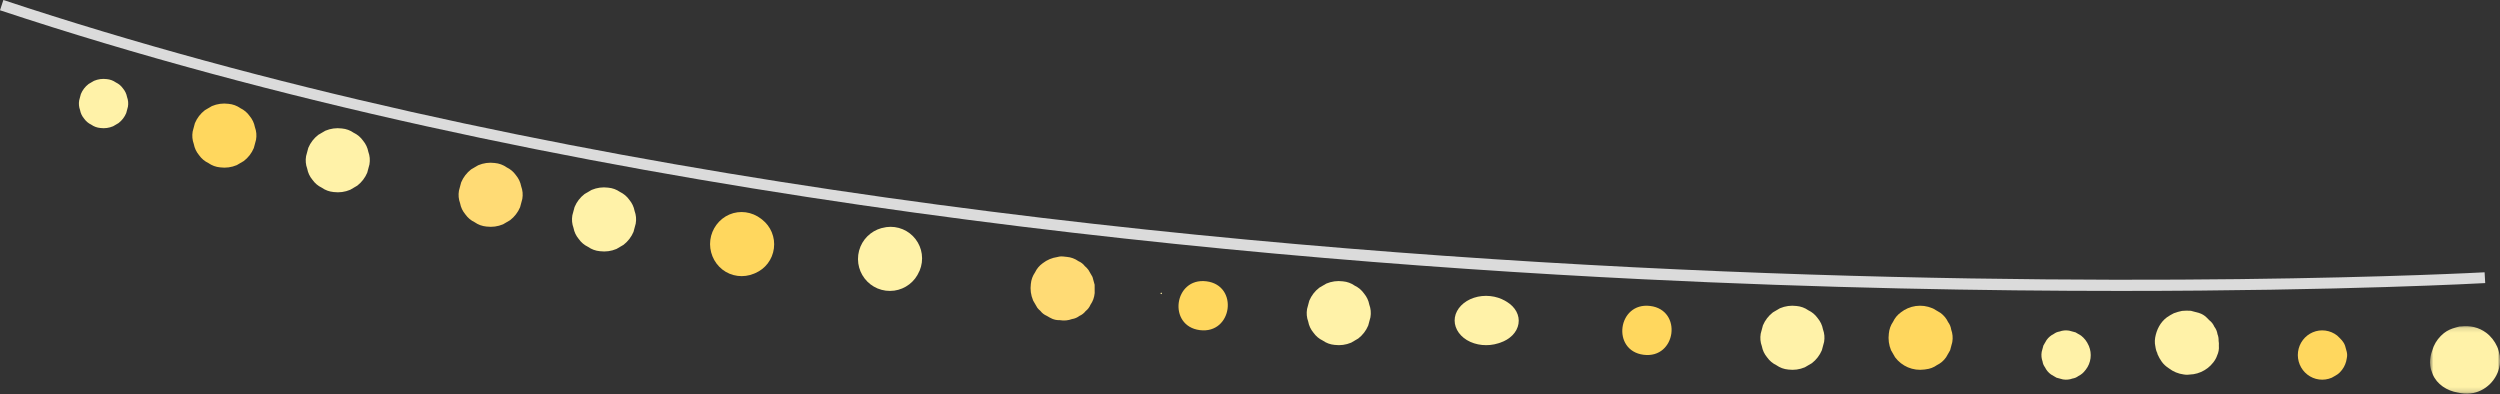 <?xml version="1.0" encoding="UTF-8"?>
<svg width="507px" height="80px" viewBox="0 0 507 80" version="1.1" xmlns="http://www.w3.org/2000/svg" xmlns:xlink="http://www.w3.org/1999/xlink">
    <rect x="0" y="0" width="507" height="80" fill="#333333" stroke="none"/>
    <title>Group 42</title>
    <defs>
        <polygon id="path-1" points="0 0.129 14.204 0.129 14.204 13.835 0 13.835"></polygon>
    </defs>
    <g id="切圖" stroke="none" stroke-width="1" fill="none" fill-rule="evenodd">
        <g id="設計稿--v1-1" transform="translate(-719, -62)">
            <g id="Group-42" transform="translate(972.5, 102) scale(-1, 1) translate(-972.5, -102) translate(719, 62)">
                <path d="M76.94,59 C31.845,59 3.45,57.434 3,57.409 L3.123,55.221 C5.998,55.384 293.082,70.724 506.318,0 L507,2.082 C395.352,39.111 264.26,52.182 173.948,56.626 C137.212,58.433 104.055,59 76.94,59" id="Fill-1" fill="#DBDBDB"></path>
                <g id="Group-5" transform="translate(0, 66)">
                    <mask id="mask-2" fill="white">
                        <use xlink:href="#path-1"></use>
                    </mask>
                    <g id="Clip-4"></g>
                    <path d="M13.648,4.806 C13.592,4.628 13.533,4.449 13.455,4.268 C13.016,3.228 12.263,2.264 11.376,1.56 C10.642,0.979 9.869,0.664 8.991,0.421 C8.962,0.412 8.932,0.403 8.903,0.395 C8.655,0.327 8.406,0.259 8.158,0.191 C8.065,0.191 7.972,0.191 7.879,0.191 C6.123,-0.043 4.27,0.383 2.788,1.492 C1.838,2.202 1.046,3.236 0.569,4.311 C0.343,4.819 0.148,5.522 0.063,6.063 C0.055,6.117 0.051,6.17 0.044,6.224 C-0.012,6.682 -0.019,7.531 0.047,7.988 C0.478,10.965 2.944,13.46 5.999,13.794 C6.865,13.89 7.718,13.813 8.533,13.614 C8.546,13.611 8.557,13.613 8.571,13.61 C10.732,13.257 12.801,11.955 13.654,9.885 C13.868,9.365 14.073,8.75 14.151,8.194 C14.279,7.263 14.163,6.511 13.927,5.642 C13.847,5.346 13.753,5.073 13.648,4.806" id="Fill-3" fill="#FFF2A8" mask="url(#mask-2)"></path>
                </g>
                <path d="M37.979,67.393 C37.157,67.045 36.303,66.929 35.418,67.042 C34.533,67.161 33.737,67.495 33.031,68.043 L32.932,68.139 C32.264,68.784 31.748,69.218 31.415,70.125 C31.303,70.53 31.192,70.937 31.08,71.344 C30.976,71.767 30.973,72.204 31.072,72.654 C31.184,73.515 31.517,74.327 32.042,75.012 C32.682,75.849 33.104,76.033 34.001,76.534 L34.13,76.606 C34.953,76.954 35.806,77.071 36.693,76.959 C37.577,76.838 38.373,76.504 39.08,75.955 C39.759,75.418 40.27,74.748 40.61,73.945 C40.954,73.114 41.071,72.251 40.959,71.355 C40.84,70.46 40.509,69.656 39.967,68.94 C39.435,68.253 38.773,67.737 37.979,67.393" id="Fill-6" fill="#FFD75E"></path>
                <path d="M69.687,70.983 C69.622,71.217 69.557,71.452 69.492,71.687 L69.455,71.704 C69.544,71.467 69.636,71.234 69.687,70.983 M67.562,64.359 C67.291,64.156 66.446,63.655 66.129,63.516 C65.813,63.378 64.831,63.102 64.483,63.049 C64.133,62.995 63.048,62.982 62.689,63.028 C62.133,63.177 61.578,63.328 61.02,63.477 C60.447,63.661 59.954,63.951 59.544,64.35 C59.334,64.552 59.129,64.757 58.928,64.966 C58.485,65.312 58.153,65.745 57.932,66.259 C57.586,66.71 57.374,67.214 57.292,67.774 C57.111,68.208 57.052,68.658 57.066,69.119 C57.006,69.444 56.989,69.775 57.016,70.112 C56.954,70.794 57.07,71.452 57.364,72.086 C57.665,73.039 58.486,74.028 59.266,74.629 C60.12,75.287 61.104,75.721 62.169,75.889 C62.303,75.91 62.439,75.913 62.573,75.926 C63.083,76.007 63.602,76.034 64.136,75.944 C65.258,75.795 66.267,75.376 67.165,74.688 C67.167,74.686 67.17,74.685 67.173,74.683 C67.701,74.334 68.185,73.929 68.59,73.364 C69.265,72.423 69.753,71.327 69.91,70.177 L69.725,70.846 C69.996,70.082 70.07,69.292 69.933,68.473 C69.649,66.863 68.901,65.362 67.562,64.359" id="Fill-8" fill="#FFF2A8"></path>
                <path d="M91.947,68.95 C91.562,68.415 91.078,68.008 90.497,67.728 C90.148,67.462 89.759,67.298 89.325,67.234 C88.698,67.002 88.045,66.942 87.369,67.056 C86.94,67.173 86.51,67.289 86.08,67.403 C85.709,67.621 85.338,67.839 84.967,68.056 C84.283,68.591 83.769,69.259 83.426,70.059 C83.41,70.094 83.394,70.128 83.376,70.162 C83.043,70.96 82.932,71.789 83.04,72.648 C83.153,73.505 83.474,74.279 83.998,74.964 C84.025,74.993 84.05,75.021 84.075,75.05 C84.459,75.586 84.943,75.993 85.524,76.271 C85.872,76.538 86.262,76.702 86.695,76.765 C87.323,76.999 87.976,77.057 88.651,76.944 C89.081,76.828 89.511,76.712 89.941,76.596 C90.312,76.38 90.683,76.162 91.054,75.944 C91.589,75.559 91.995,75.075 92.274,74.492 C92.539,74.143 92.704,73.752 92.767,73.318 C92.999,72.688 93.057,72.035 92.944,71.357 C92.828,70.928 92.712,70.497 92.597,70.066 C92.381,69.694 92.164,69.322 91.947,68.95" id="Fill-10" fill="#FFF2A8"></path>
                <path d="M121.507,63.35 C120.614,62.656 119.61,62.227 118.496,62.062 C117.334,61.903 116.21,62.051 115.126,62.507 C115.047,62.543 114.966,62.577 114.887,62.613 C114.415,62.892 113.943,63.173 113.473,63.452 C112.793,63.95 112.277,64.574 111.923,65.326 C111.586,65.774 111.377,66.278 111.298,66.838 C111.003,67.649 110.927,68.49 111.071,69.364 C111.217,69.918 111.365,70.472 111.513,71.026 C111.787,71.506 112.062,71.986 112.338,72.466 C112.827,73.157 113.44,73.681 114.181,74.04 C114.858,74.524 115.617,74.809 116.457,74.898 C116.543,74.912 116.629,74.925 116.714,74.938 C117.878,75.097 119.002,74.949 120.086,74.493 C121.121,74.045 121.983,73.369 122.671,72.466 C122.946,71.986 123.222,71.509 123.497,71.029 C123.942,69.949 124.092,68.828 123.946,67.663 C123.866,66.771 123.578,65.968 123.084,65.251 C122.724,64.486 122.199,63.852 121.507,63.35" id="Fill-12" fill="#FFD75E"></path>
                <path d="M147.454,63.35 C146.977,63.071 146.5,62.791 146.023,62.512 C144.944,62.059 143.826,61.907 142.664,62.054 C141.776,62.136 140.974,62.429 140.26,62.932 C139.497,63.296 138.866,63.83 138.366,64.534 C137.815,65.2 137.46,65.95 137.305,66.782 C137.001,67.603 136.926,68.455 137.072,69.337 C137.223,69.899 137.375,70.46 137.524,71.022 C137.972,72.074 138.646,72.949 139.546,73.65 C140.023,73.929 140.5,74.209 140.977,74.488 C142.056,74.941 143.174,75.093 144.335,74.946 C145.224,74.864 146.026,74.571 146.74,74.068 C147.502,73.704 148.134,73.17 148.634,72.466 C149.185,71.799 149.539,71.05 149.695,70.218 C149.999,69.397 150.076,68.545 149.926,67.663 C149.776,67.101 149.625,66.54 149.476,65.98 C149.028,64.928 148.354,64.051 147.454,63.35" id="Fill-14" fill="#FFF2A8"></path>
                <path d="M172.334,62.049 C165.739,62.878 167.059,72.78 173.666,71.951 C180.261,71.124 178.94,61.22 172.334,62.049" id="Fill-16" fill="#FFD75E"></path>
                <path d="M208.097,60.389 C205.976,59.685 203.526,59.956 201.699,61.041 C201.596,61.1 201.494,61.159 201.395,61.223 C200.548,61.742 199.91,62.391 199.486,63.166 C199.057,63.97 198.911,64.804 199.052,65.669 C199.198,66.535 199.611,67.312 200.288,68.003 C200.953,68.668 201.779,69.167 202.768,69.5 C202.884,69.541 203.004,69.577 203.122,69.615 C205.242,70.297 207.697,70.068 209.521,68.964 C211.301,67.884 212.238,66.107 211.948,64.357 C211.658,62.606 210.172,61.076 208.097,60.389" id="Fill-18" fill="#FFF2A8"></path>
                <path d="M239.454,58.35 C238.977,58.071 238.5,57.79 238.023,57.511 C236.945,57.06 235.826,56.906 234.665,57.055 C233.775,57.136 232.974,57.427 232.262,57.931 C231.499,58.296 230.865,58.83 230.366,59.535 C229.814,60.199 229.46,60.949 229.305,61.782 C229.002,62.603 228.925,63.454 229.073,64.337 C229.223,64.898 229.375,65.461 229.525,66.022 C229.972,67.074 230.645,67.95 231.548,68.651 C232.023,68.93 232.5,69.209 232.977,69.489 C234.055,69.941 235.175,70.093 236.335,69.946 C237.225,69.865 238.026,69.572 238.74,69.068 C239.503,68.705 240.135,68.171 240.636,67.465 C241.186,66.8 241.54,66.05 241.695,65.218 C241.998,64.397 242.075,63.545 241.927,62.662 C241.777,62.101 241.627,61.54 241.475,60.979 C241.029,59.927 240.355,59.05 239.454,58.35" id="Fill-20" fill="#FFF2A8"></path>
                <path d="M271.519,59.648 C271.712,59.624 271.673,59.328 271.481,59.352 C271.288,59.376 271.327,59.672 271.519,59.648" id="Fill-22" fill="#FFF2A8"></path>
                <path d="M262.334,57.049 C255.739,57.878 257.06,67.78 263.665,66.951 C270.261,66.124 268.941,56.221 262.334,57.049" id="Fill-24" fill="#FFD75E"></path>
                <path d="M295.54,53.383 C294.659,52.705 293.669,52.285 292.571,52.125 C291.957,51.967 291.767,51.963 290.742,52.088 C290.721,52.088 290.699,52.088 290.676,52.09 C289.795,52.17 289,52.461 288.293,52.963 C287.771,53.186 287.339,53.522 286.992,53.973 C286.761,54.162 286.555,54.374 286.373,54.608 C286.335,54.656 286.296,54.706 286.256,54.755 C285.986,55.221 285.715,55.69 285.444,56.158 C285.298,56.686 285.152,57.216 285.008,57.744 C285.005,58.312 285.002,58.881 285,59.449 C285.08,60.319 285.363,61.105 285.852,61.805 C286.069,62.319 286.396,62.746 286.835,63.09 C287.175,63.527 287.597,63.853 288.103,64.072 C288.545,64.412 289.038,64.622 289.587,64.702 C290.384,64.998 291.211,65.074 292.068,64.928 C292.134,64.928 292.2,64.928 292.266,64.927 C293.306,64.911 293.917,64.522 294.718,64.053 C295.238,63.829 295.671,63.493 296.017,63.043 C296.248,62.853 296.456,62.642 296.635,62.409 C296.912,61.933 297.186,61.459 297.461,60.985 C297.475,60.953 297.489,60.92 297.503,60.888 C297.943,59.832 298.09,58.735 297.947,57.597 C297.867,56.726 297.584,55.94 297.095,55.241 C296.742,54.493 296.223,53.874 295.54,53.383" id="Fill-26" fill="#FFDB75"></path>
                <path d="M330.479,47.382 C329.577,46.69 328.561,46.262 327.435,46.096 C327.382,46.085 327.33,46.073 327.276,46.061 C326.115,45.904 324.992,46.05 323.909,46.501 C322.876,46.942 322.015,47.607 321.326,48.497 C320.644,49.392 320.223,50.397 320.061,51.512 C319.904,52.676 320.05,53.802 320.498,54.888 C320.523,54.935 320.548,54.985 320.574,55.032 C321.02,56.082 321.69,56.956 322.59,57.655 C323.493,58.347 324.507,58.775 325.634,58.939 C326.809,59.097 327.945,58.949 329.043,58.494 C330.088,58.047 330.961,57.375 331.657,56.473 C332.347,55.568 332.774,54.551 332.939,53.422 C333.097,52.243 332.948,51.103 332.496,50.003 C332.05,48.955 331.378,48.081 330.479,47.382" id="Fill-28" fill="#FFF2A8"></path>
                <path d="M359.086,43.505 C356.959,42.591 354.503,42.943 352.671,44.353 C352.586,44.419 352.498,44.482 352.415,44.552 C351.559,45.232 350.917,46.078 350.489,47.092 C350.057,48.144 349.91,49.235 350.053,50.366 C350.2,51.496 350.616,52.512 351.299,53.417 C351.968,54.285 352.8,54.938 353.8,55.372 C353.896,55.419 353.998,55.459 354.097,55.5 C356.224,56.386 358.687,56.089 360.513,54.654 C362.299,53.249 363.239,50.94 362.948,48.664 C362.656,46.388 361.166,44.399 359.086,43.505" id="Fill-30" fill="#FFD75E"></path>
                <path d="M388.454,39.35 C387.977,39.072 387.499,38.791 387.022,38.513 C385.944,38.059 384.825,37.907 383.665,38.055 C382.775,38.136 381.975,38.429 381.26,38.933 C380.498,39.297 379.865,39.83 379.364,40.534 C378.814,41.2 378.46,41.949 378.305,42.782 C378.002,43.604 377.925,44.455 378.073,45.338 C378.223,45.899 378.374,46.461 378.525,47.021 C378.972,48.074 379.645,48.949 380.546,49.65 C381.023,49.93 381.501,50.209 381.978,50.489 C383.056,50.941 384.175,51.093 385.335,50.945 C386.225,50.864 387.025,50.571 387.74,50.067 C388.502,49.703 389.135,49.17 389.634,48.466 C390.186,47.8 390.54,47.051 390.695,46.218 C390.998,45.396 391.075,44.545 390.927,43.662 C390.775,43.101 390.626,42.539 390.475,41.979 C390.028,40.926 389.355,40.051 388.454,39.35" id="Fill-32" fill="#FFF2A8"></path>
                <path d="M411.454,34.35 C410.977,34.071 410.5,33.791 410.023,33.512 C408.945,33.059 407.825,32.907 406.665,33.054 C405.776,33.136 404.973,33.429 404.261,33.932 C403.498,34.296 402.865,34.83 402.365,35.534 C401.814,36.201 401.461,36.95 401.304,37.783 C401.002,38.603 400.925,39.455 401.073,40.337 C401.224,40.899 401.374,41.46 401.525,42.022 C401.972,43.074 402.646,43.949 403.547,44.65 C404.024,44.929 404.501,45.209 404.978,45.49 C406.055,45.941 407.175,46.093 408.336,45.946 C409.225,45.864 410.026,45.571 410.74,45.068 C411.503,44.704 412.134,44.17 412.635,43.466 C413.186,42.8 413.54,42.052 413.695,41.218 C413.997,40.397 414.076,39.545 413.926,38.663 C413.775,38.101 413.626,37.54 413.474,36.98 C413.027,35.928 412.355,35.051 411.454,34.35" id="Fill-34" fill="#FFDB75"></path>
                <path d="M444.475,29.979 C444.028,28.927 443.354,28.051 442.453,27.35 C441.976,27.071 441.499,26.79 441.022,26.511 C439.944,26.059 438.825,25.907 437.664,26.054 C436.776,26.137 435.973,26.43 435.261,26.933 C434.498,27.295 433.866,27.83 433.365,28.534 C432.814,29.2 432.461,29.95 432.305,30.782 C432.002,31.603 431.924,32.454 432.074,33.337 C432.224,33.899 432.374,34.46 432.525,35.021 C432.972,36.073 433.644,36.949 434.545,37.65 C435.022,37.93 435.499,38.21 435.978,38.489 C437.054,38.941 438.174,39.093 439.336,38.946 C440.224,38.863 441.025,38.571 441.739,38.067 C442.502,37.703 443.134,37.17 443.635,36.464 C444.186,35.8 444.539,35.05 444.695,34.218 C444.998,33.397 445.076,32.546 444.926,31.663 C444.776,31.101 444.625,30.54 444.475,29.979" id="Fill-36" fill="#FFF2A8"></path>
                <path d="M490.596,19.061 C490.253,18.251 489.734,17.577 489.042,17.038 L487.94,16.394 C487.111,16.045 486.251,15.928 485.357,16.042 C484.674,16.105 484.058,16.33 483.508,16.717 C482.921,16.997 482.435,17.408 482.049,17.95 C481.626,18.461 481.354,19.038 481.234,19.679 C481.002,20.31 480.941,20.965 481.057,21.644 L481.403,22.939 C481.747,23.749 482.265,24.422 482.959,24.961 C483.324,25.177 483.692,25.391 484.059,25.606 C484.889,25.955 485.75,26.072 486.642,25.958 C487.327,25.895 487.943,25.67 488.493,25.283 C489.078,25.003 489.566,24.592 489.95,24.05 C490.375,23.539 490.646,22.962 490.766,22.321 C490.998,21.691 491.058,21.035 490.944,20.356 C490.828,19.924 490.713,19.493 490.596,19.061" id="Fill-38" fill="#FFF2A8"></path>
                <path d="M467.475,24.979 C467.028,23.925 466.354,23.05 465.453,22.35 C464.976,22.071 464.499,21.79 464.022,21.511 C462.944,21.059 461.825,20.907 460.664,21.054 C459.776,21.136 458.973,21.429 458.261,21.932 C457.498,22.295 456.866,22.83 456.365,23.534 C455.814,24.2 455.461,24.948 455.305,25.782 C455.002,26.603 454.924,27.454 455.074,28.337 C455.224,28.899 455.374,29.46 455.525,30.021 C455.972,31.073 456.644,31.949 457.547,32.65 L458.978,33.487 C460.054,33.941 461.175,34.093 462.336,33.946 C463.224,33.863 464.025,33.571 464.739,33.067 C465.502,32.703 466.134,32.17 466.635,31.464 C467.186,30.799 467.539,30.05 467.695,29.218 C467.998,28.397 468.076,27.544 467.926,26.663 C467.776,26.1 467.626,25.54 467.475,24.979" id="Fill-40" fill="#FFD75E"></path>
            </g>
        </g>
    </g>
</svg>